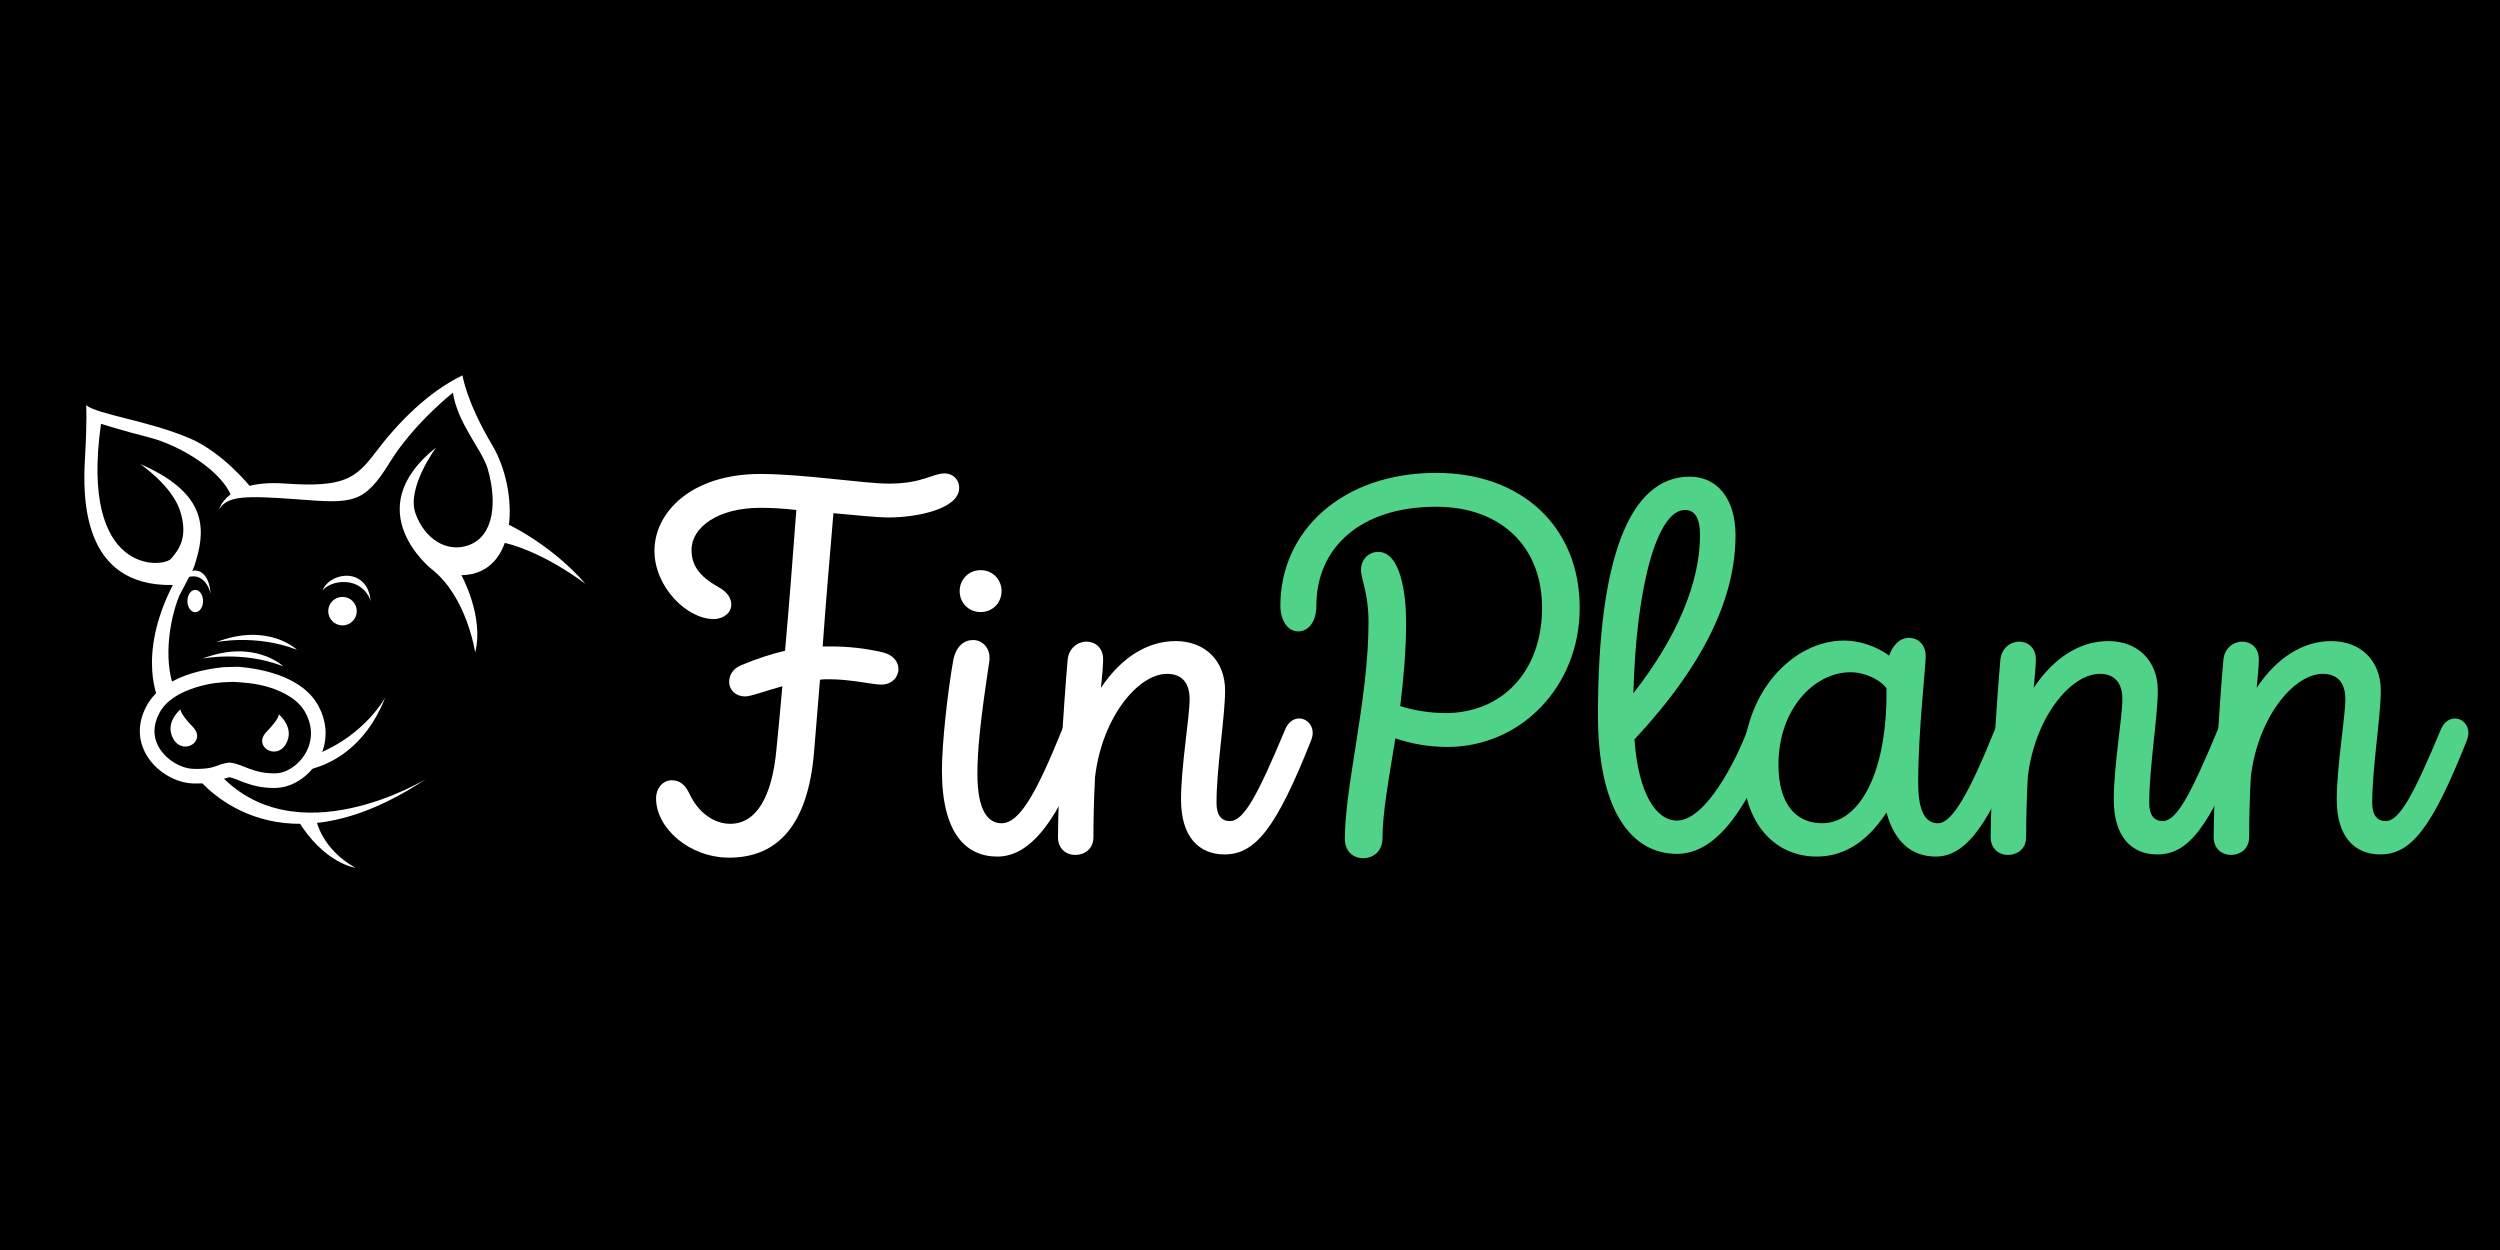 <svg xmlns="http://www.w3.org/2000/svg" xmlns:xlink="http://www.w3.org/1999/xlink" width="400" zoomAndPan="magnify" viewBox="0 0 300 150" height="200" preserveAspectRatio="xMidYMid meet" version="1.0"><defs><clipPath id="d54ea5dbf0"><path d="M 59.297 62.406 L 70.277 62.406 L 70.277 70.137 L 59.297 70.137 Z M 59.297 62.406 " clip-rule="nonzero"/></clipPath><clipPath id="ea9a33bd84"><path d="M 35.535 98.281 L 42.648 98.281 L 42.648 104.129 L 35.535 104.129 Z M 35.535 98.281 " clip-rule="nonzero"/></clipPath></defs><rect x="-30" width="360" fill="#ffffff" y="-15" height="180" fill-opacity="1"/><rect x="-30" width="360" fill="#ffffff" y="-15" height="180" fill-opacity="1"/><rect x="-30" width="360" fill="#000000" y="-15" height="180" fill-opacity="1"/><path fill="#ffffff" d="M 106.586 62.098 C 110.07 62.098 115.102 61.066 115.102 58.551 C 115.102 57.52 114.324 56.809 113.359 56.809 C 111.875 56.809 110.715 58.035 106.652 58.035 C 103.688 58.035 96.398 56.875 91.242 56.875 C 82.984 56.875 78.535 61.453 78.535 66.098 C 78.535 70.418 82.406 74.285 85.629 74.285 C 86.855 74.285 87.758 73.512 87.758 72.543 C 87.758 71.836 87.309 71.062 86.273 70.48 C 83.824 69.129 82.984 67.773 82.984 65.969 C 82.984 63.324 86.082 60.938 91.242 60.938 C 92.336 60.938 93.883 61 95.562 61.195 C 95.109 67.258 94.656 73.062 94.207 78.09 C 92.531 78.477 90.789 79.059 88.918 79.832 C 87.887 80.281 87.5 81.059 87.5 81.832 C 87.5 82.797 88.273 83.57 89.434 83.57 C 90.145 83.57 91.758 82.926 93.883 82.348 C 93.625 85.379 93.367 87.957 93.176 89.891 C 92.66 95.566 90.789 98.855 87.629 98.855 C 85.695 98.855 83.824 97.566 82.727 95.242 C 82.211 94.148 81.566 93.633 80.602 93.633 C 79.633 93.633 78.73 94.469 78.73 95.824 C 78.73 99.371 82.727 102.918 87.5 102.918 C 93.367 102.918 96.98 98.918 97.688 90.215 C 97.945 87.375 98.141 84.473 98.398 81.574 C 98.719 81.508 99.105 81.508 99.496 81.508 C 102.074 81.508 104.719 82.152 105.75 82.152 C 107.039 82.152 107.812 81.25 107.812 80.281 C 107.812 79.445 107.234 78.605 105.941 78.285 C 103.75 77.77 101.688 77.574 99.688 77.574 L 98.719 77.574 C 99.105 72.223 99.559 66.871 100.012 61.582 C 102.781 61.84 105.363 62.098 106.586 62.098 Z M 106.586 62.098 " fill-opacity="1" fill-rule="nonzero"/><path fill="#ffffff" d="M 117.676 73.449 C 119.094 73.449 120.188 72.352 120.188 70.934 C 120.188 69.516 119.094 68.418 117.676 68.418 C 116.254 68.418 115.16 69.516 115.16 70.934 C 115.16 72.352 116.254 73.449 117.676 73.449 Z M 119.672 102.789 C 123.605 102.789 126.961 98.66 130.57 88.859 C 130.699 88.535 130.766 88.215 130.766 87.957 C 130.766 86.859 129.992 86.086 129.152 86.086 C 128.508 86.086 127.863 86.539 127.477 87.504 C 124.316 95.309 122.316 98.789 120.188 98.789 C 118.641 98.789 117.289 97.438 117.289 92.859 C 117.289 90.086 117.609 86.668 118.707 79.445 C 118.965 77.77 117.867 76.801 116.77 76.801 C 115.738 76.801 114.707 77.512 114.387 79.25 C 113.742 82.863 113.031 89.117 113.031 92.469 C 113.031 100.016 115.934 102.789 119.672 102.789 Z M 119.672 102.789 " fill-opacity="1" fill-rule="nonzero"/><path fill="#ffffff" d="M 154.234 87.504 C 150.945 95.371 149.27 98.531 147.594 98.531 C 146.625 98.531 145.98 97.887 145.98 96.34 C 145.98 92.211 147.012 85.895 147.012 82.863 C 147.012 79.316 144.625 76.93 141.078 76.93 C 137.727 76.93 134.566 78.863 132.117 82.539 C 132.246 81.188 132.375 79.961 132.375 79.121 C 132.375 77.703 131.406 76.996 130.375 76.996 C 129.344 76.996 128.246 77.77 128.117 79.188 C 127.668 84.281 126.957 95.371 126.957 100.465 C 126.957 101.887 127.988 102.594 129.02 102.594 C 130.117 102.594 131.211 101.887 131.211 100.465 C 131.211 98.211 131.277 95.758 131.406 93.246 C 132.246 86.086 136.566 80.863 140.047 80.863 C 141.789 80.863 142.754 81.895 142.754 83.895 C 142.754 86.086 141.723 91.953 141.723 95.953 C 141.723 100.402 143.852 102.531 146.945 102.531 C 150.621 102.531 153.137 99.434 157.328 88.859 C 157.457 88.535 157.523 88.215 157.523 87.957 C 157.523 86.926 156.75 86.215 155.91 86.215 C 155.266 86.215 154.621 86.602 154.234 87.504 Z M 154.234 87.504 " fill-opacity="1" fill-rule="nonzero"/><path fill="#51d289" d="M 172.348 56.746 C 160.996 56.746 153.645 63.773 153.645 72.672 C 153.645 74.48 154.551 75.77 155.773 75.77 C 157.062 75.77 157.965 74.543 157.965 72.672 C 157.965 65.773 163.191 60.809 172.348 60.809 C 180.02 60.809 185.051 65.516 185.051 72.934 C 185.051 80.539 180.277 85.57 173.441 85.57 C 171.637 85.57 169.637 85.25 168.027 84.73 C 168.414 81.508 168.734 78.156 168.734 74.672 C 168.734 71.32 168.09 66.227 165.383 66.227 C 164.223 66.227 163.32 67.129 163.32 68.418 C 163.32 69.516 164.223 71.062 164.223 74.672 C 164.223 83.895 161.383 94.277 161.383 100.66 C 161.383 102.078 162.289 102.98 163.578 102.98 C 164.93 102.98 165.898 102.016 165.898 100.598 C 165.898 97.5 166.672 93.375 167.445 88.602 C 169.316 89.246 171.445 89.633 173.699 89.633 C 182.406 89.633 189.562 82.477 189.562 72.934 C 189.562 63.258 182.664 56.746 172.348 56.746 Z M 172.348 56.746 " fill-opacity="1" fill-rule="nonzero"/><path fill="#51d289" d="M 209.742 87.504 C 208.262 91.438 204.648 98.469 201.23 98.469 C 198.715 98.469 196.59 95.18 196.137 88.73 C 204.844 79.379 208.262 71.383 208.262 64.227 C 208.262 59.777 206.004 57.199 202.777 57.199 C 195.492 57.199 191.754 67.129 191.754 85.828 C 191.754 97.113 195.688 102.465 201.23 102.465 C 205.23 102.465 209.035 98.66 212.84 88.859 C 212.969 88.535 213.031 88.215 213.031 87.957 C 213.031 86.859 212.258 86.086 211.418 86.086 C 210.773 86.086 210.129 86.539 209.742 87.504 Z M 202.199 61.195 C 203.293 61.195 204.004 62.035 204.004 64.227 C 204.004 69.965 201.168 76.605 196.008 83.184 C 196.332 70.418 198.844 61.195 202.199 61.195 Z M 202.199 61.195 " fill-opacity="1" fill-rule="nonzero"/><path fill="#51d289" d="M 239.402 87.504 C 236.309 95.18 234.246 98.789 232.566 98.789 C 231.215 98.789 230.184 97.695 230.184 93.953 C 230.184 87.633 231.086 80.09 231.086 78.734 C 231.086 77.383 230.184 76.543 229.086 76.543 C 227.988 76.543 227.152 77.383 226.699 78.672 C 225.023 77.445 222.961 76.867 221.281 76.867 C 215.223 76.867 209.16 82.992 209.16 91.953 C 209.16 98.855 213.027 102.789 217.996 102.789 C 220.895 102.789 223.797 101.434 226.379 97.5 C 227.344 101.047 229.41 102.789 232.309 102.789 C 236.051 102.789 238.953 98.531 242.5 88.859 C 242.629 88.535 242.691 88.215 242.691 87.957 C 242.691 86.926 241.918 86.215 241.078 86.215 C 240.434 86.215 239.789 86.602 239.402 87.504 Z M 218.641 98.789 C 215.609 98.789 213.414 96.598 213.414 91.762 C 213.414 85.055 217.738 80.668 222.059 80.668 C 223.926 80.668 225.797 81.703 226.379 82.605 C 226.508 92.73 223.152 98.789 218.641 98.789 Z M 218.641 98.789 " fill-opacity="1" fill-rule="nonzero"/><path fill="#51d289" d="M 266.16 87.504 C 262.871 95.371 261.195 98.531 259.52 98.531 C 258.551 98.531 257.906 97.887 257.906 96.34 C 257.906 92.211 258.938 85.895 258.938 82.863 C 258.938 79.316 256.551 76.93 253.004 76.93 C 249.652 76.93 246.492 78.863 244.043 82.539 C 244.172 81.188 244.301 79.961 244.301 79.121 C 244.301 77.703 243.332 76.996 242.301 76.996 C 241.27 76.996 240.172 77.77 240.043 79.188 C 239.594 84.281 238.883 95.371 238.883 100.465 C 238.883 101.887 239.914 102.594 240.945 102.594 C 242.043 102.594 243.137 101.887 243.137 100.465 C 243.137 98.211 243.207 95.758 243.332 93.246 C 244.172 86.086 248.492 80.863 251.973 80.863 C 253.715 80.863 254.684 81.895 254.684 83.895 C 254.684 86.086 253.652 91.953 253.652 95.953 C 253.652 100.402 255.777 102.531 258.871 102.531 C 262.551 102.531 265.066 99.434 269.258 88.859 C 269.387 88.535 269.449 88.215 269.449 87.957 C 269.449 86.926 268.676 86.215 267.84 86.215 C 267.195 86.215 266.547 86.602 266.16 87.504 Z M 266.16 87.504 " fill-opacity="1" fill-rule="nonzero"/><path fill="#51d289" d="M 292.918 87.504 C 289.629 95.371 287.953 98.531 286.277 98.531 C 285.309 98.531 284.664 97.887 284.664 96.34 C 284.664 92.211 285.695 85.895 285.695 82.863 C 285.695 79.316 283.312 76.93 279.766 76.93 C 276.41 76.93 273.25 78.863 270.801 82.539 C 270.93 81.188 271.059 79.961 271.059 79.121 C 271.059 77.703 270.094 76.996 269.059 76.996 C 268.027 76.996 266.934 77.77 266.805 79.188 C 266.352 84.281 265.641 95.371 265.641 100.465 C 265.641 101.887 266.676 102.594 267.707 102.594 C 268.801 102.594 269.898 101.887 269.898 100.465 C 269.898 98.211 269.965 95.758 270.094 93.246 C 270.93 86.086 275.25 80.863 278.734 80.863 C 280.473 80.863 281.441 81.895 281.441 83.895 C 281.441 86.086 280.41 91.953 280.41 95.953 C 280.41 100.402 282.539 102.531 285.633 102.531 C 289.309 102.531 291.824 99.434 296.016 88.859 C 296.145 88.535 296.207 88.215 296.207 87.957 C 296.207 86.926 295.434 86.215 294.598 86.215 C 293.953 86.215 293.305 86.602 292.918 87.504 Z M 292.918 87.504 " fill-opacity="1" fill-rule="nonzero"/><path fill="#ffffff" d="M 27.633 91.52 C 28.496 91.617 29.156 91.977 29.941 92.258 C 30.723 92.543 31.609 92.797 32.852 92.801 C 32.945 92.801 33.039 92.801 33.141 92.797 C 34 92.777 35.086 92.266 35.914 91.387 C 36.746 90.516 37.316 89.324 37.316 88.004 C 37.316 87.238 37.129 86.418 36.664 85.547 C 36.254 84.773 35.625 84.145 34.844 83.633 C 34.066 83.121 33.148 82.734 32.219 82.449 C 30.633 81.965 28.977 81.887 27.996 81.824 C 27.309 81.855 26.211 81.855 24.961 82.113 C 23.598 82.395 22.109 82.883 20.945 83.648 C 20.168 84.16 19.535 84.789 19.125 85.562 C 18.703 86.359 18.535 87.078 18.535 87.73 C 18.535 88.988 19.16 90.09 20.094 90.918 C 21.016 91.746 22.238 92.238 23.172 92.258 C 23.344 92.266 23.508 92.27 23.66 92.27 C 24.527 92.266 25.051 92.184 25.441 92.086 C 25.828 91.988 26.102 91.863 26.508 91.727 C 26.773 91.637 27.094 91.555 27.465 91.52 L 27.551 91.512 Z M 29.332 93.902 C 28.52 93.594 27.926 93.332 27.551 93.273 C 27.367 93.301 27.227 93.336 27.062 93.391 C 26.871 93.453 26.652 93.543 26.359 93.641 C 25.77 93.844 24.957 94.023 23.66 94.02 C 23.488 94.02 23.305 94.02 23.113 94.012 C 21.668 93.957 20.152 93.305 18.926 92.23 C 17.711 91.156 16.781 89.594 16.777 87.73 C 16.777 86.773 17.031 85.758 17.574 84.738 C 18.152 83.652 19.016 82.82 19.98 82.188 C 20.941 81.551 22.012 81.109 23.059 80.789 C 24.41 80.379 25.73 80.172 26.754 80.066 C 26.754 80.066 28.723 79.992 28.809 80.027 C 29.484 80.094 30.305 80.199 31.188 80.383 C 32.684 80.695 34.363 81.223 35.812 82.172 C 36.773 82.805 37.637 83.637 38.219 84.723 L 37.441 85.133 L 38.219 84.723 C 38.809 85.828 39.074 86.949 39.074 88.004 C 39.07 89.836 38.289 91.441 37.188 92.598 C 36.082 93.746 34.652 94.492 33.195 94.547 C 33.078 94.551 32.965 94.555 32.852 94.555 C 32.848 94.555 32.844 94.555 32.836 94.555 C 31.352 94.555 30.207 94.227 29.332 93.902 " fill-opacity="1" fill-rule="nonzero"/><path fill="#ffffff" d="M 21.68 85.109 C 21.68 85.109 19.66 86.719 20.82 88.699 C 21.977 90.684 24.82 88.969 23.137 87.223 C 21.453 85.477 21.68 85.109 21.68 85.109 " fill-opacity="1" fill-rule="nonzero"/><path fill="#ffffff" d="M 33.438 85.711 C 33.438 85.711 35.457 87.32 34.297 89.301 C 33.137 91.285 30.297 89.57 31.98 87.824 C 33.66 86.078 33.438 85.711 33.438 85.711 " fill-opacity="1" fill-rule="nonzero"/><path fill="#ffffff" d="M 26.312 61.113 C 26.312 61.113 27.137 57.527 34.16 58.023 C 41.184 58.516 42.652 57.473 45.039 54.312 C 47.758 50.715 51.375 47.02 55.504 45.043 C 55.504 45.043 55.918 48.133 59.086 53.449 C 62.25 58.766 62.391 68.902 55.367 69.027 C 55.367 69.027 58.121 73.973 57.02 78.301 C 57.02 78.301 56.055 71.625 51.785 68.285 C 51.785 68.285 42.836 61.238 52.336 53.695 C 52.336 53.695 48.758 58.516 49.859 61.609 C 50.961 64.699 53.629 66.34 56.191 65.441 C 59.359 64.328 59.637 60.125 58.535 56.293 C 57.867 53.98 54.902 50.824 54.352 47.117 C 54.352 47.117 49.648 50.812 46.758 55.508 C 43.691 60.492 42.297 60.426 35.824 59.93 C 29.352 59.438 27.273 59.508 26.312 61.113 " fill-opacity="1" fill-rule="nonzero"/><path fill="#ffffff" d="M 36.141 92.504 C 36.141 92.504 42.934 92.09 46.238 83.684 C 46.238 83.684 43.852 88.133 38.16 90.441 L 36.141 92.504 " fill-opacity="1" fill-rule="nonzero"/><g clip-path="url(#d54ea5dbf0)"><path fill="#ffffff" d="M 60.027 62.477 C 60.027 62.477 65.688 64.812 70.277 70.086 C 70.277 70.086 64.68 65.719 59.355 64.895 L 60.027 62.477 " fill-opacity="1" fill-rule="nonzero"/></g><g clip-path="url(#ea9a33bd84)"><path fill="#ffffff" d="M 37.961 98.441 C 37.961 98.441 38.598 101.879 42.645 104.129 C 42.645 104.129 38.871 103.656 35.656 98.297 L 37.961 98.441 " fill-opacity="1" fill-rule="nonzero"/></g><path fill="#ffffff" d="M 22.73 52.582 C 17.797 50.488 11.715 49.738 10.336 48.625 C 10.336 48.625 10.473 50.234 10.199 54.934 C 9.926 59.617 9.785 70.422 20.738 70.199 C 16.277 78.949 19.141 84.234 19.141 84.234 L 21.188 83.211 C 19.516 79.914 20.23 74.605 21.52 71.48 C 21.844 70.852 22.477 69.625 22.699 69.223 C 22.977 68.727 23.324 68.059 23.523 67.27 C 24.867 62.871 24.301 58.934 16.809 55.676 C 16.809 55.676 20.664 58.27 21.629 61.359 C 22.594 64.453 21.492 65.938 20.527 67.047 C 19.562 68.16 9.531 69.07 12.121 50.863 C 12.121 50.863 14.898 51.73 17.711 52.438 C 21.887 53.484 26.625 56.637 27.727 59.48 L 30.027 58.395 C 30.027 58.395 26.754 54.289 22.73 52.582 " fill-opacity="1" fill-rule="nonzero"/><path fill="#ffffff" d="M 42.812 73.34 C 42.812 74.281 42.047 75.047 41.098 75.047 C 40.152 75.047 39.387 74.281 39.387 73.34 C 39.387 72.395 40.152 71.629 41.098 71.629 C 42.047 71.629 42.812 72.395 42.812 73.34 " fill-opacity="1" fill-rule="nonzero"/><path fill="#ffffff" d="M 24.367 72.125 C 24.367 72.867 23.949 73.465 23.43 73.465 C 22.906 73.465 22.488 72.867 22.488 72.125 C 22.488 71.387 22.906 70.785 23.43 70.785 C 23.949 70.785 24.367 71.387 24.367 72.125 " fill-opacity="1" fill-rule="nonzero"/><path fill="#ffffff" d="M 38.699 70.871 C 38.699 70.871 39.422 69.828 41.328 69.844 C 43.41 69.863 44.41 71.555 44.449 72.16 C 44.449 72.16 44.516 70.488 43.156 69.551 C 41.672 68.523 39.273 69.32 38.699 70.871 " fill-opacity="1" fill-rule="nonzero"/><path fill="#ffffff" d="M 21.535 70.109 C 21.535 70.109 22.004 69.148 23.234 69.164 C 24.582 69.18 25.227 70.742 25.25 71.301 C 25.25 71.301 25.293 69.758 24.414 68.891 C 23.457 67.945 21.906 68.68 21.535 70.109 " fill-opacity="1" fill-rule="nonzero"/><path fill="#ffffff" d="M 26.082 92.617 L 23.336 92.941 C 24.754 94.75 33.863 104.965 51.09 93.496 C 51.09 93.496 35.371 103.105 26.082 92.617 " fill-opacity="1" fill-rule="nonzero"/><path fill="#ffffff" d="M 24.281 79.043 C 24.281 79.043 29.027 78.035 33.98 79.953 C 33.98 79.953 30.543 76.625 24.281 79.043 " fill-opacity="1" fill-rule="nonzero"/><path fill="#ffffff" d="M 25.93 77.062 C 25.93 77.062 30.68 76.055 35.629 77.969 C 35.629 77.969 32.195 74.645 25.93 77.062 " fill-opacity="1" fill-rule="nonzero"/></svg>